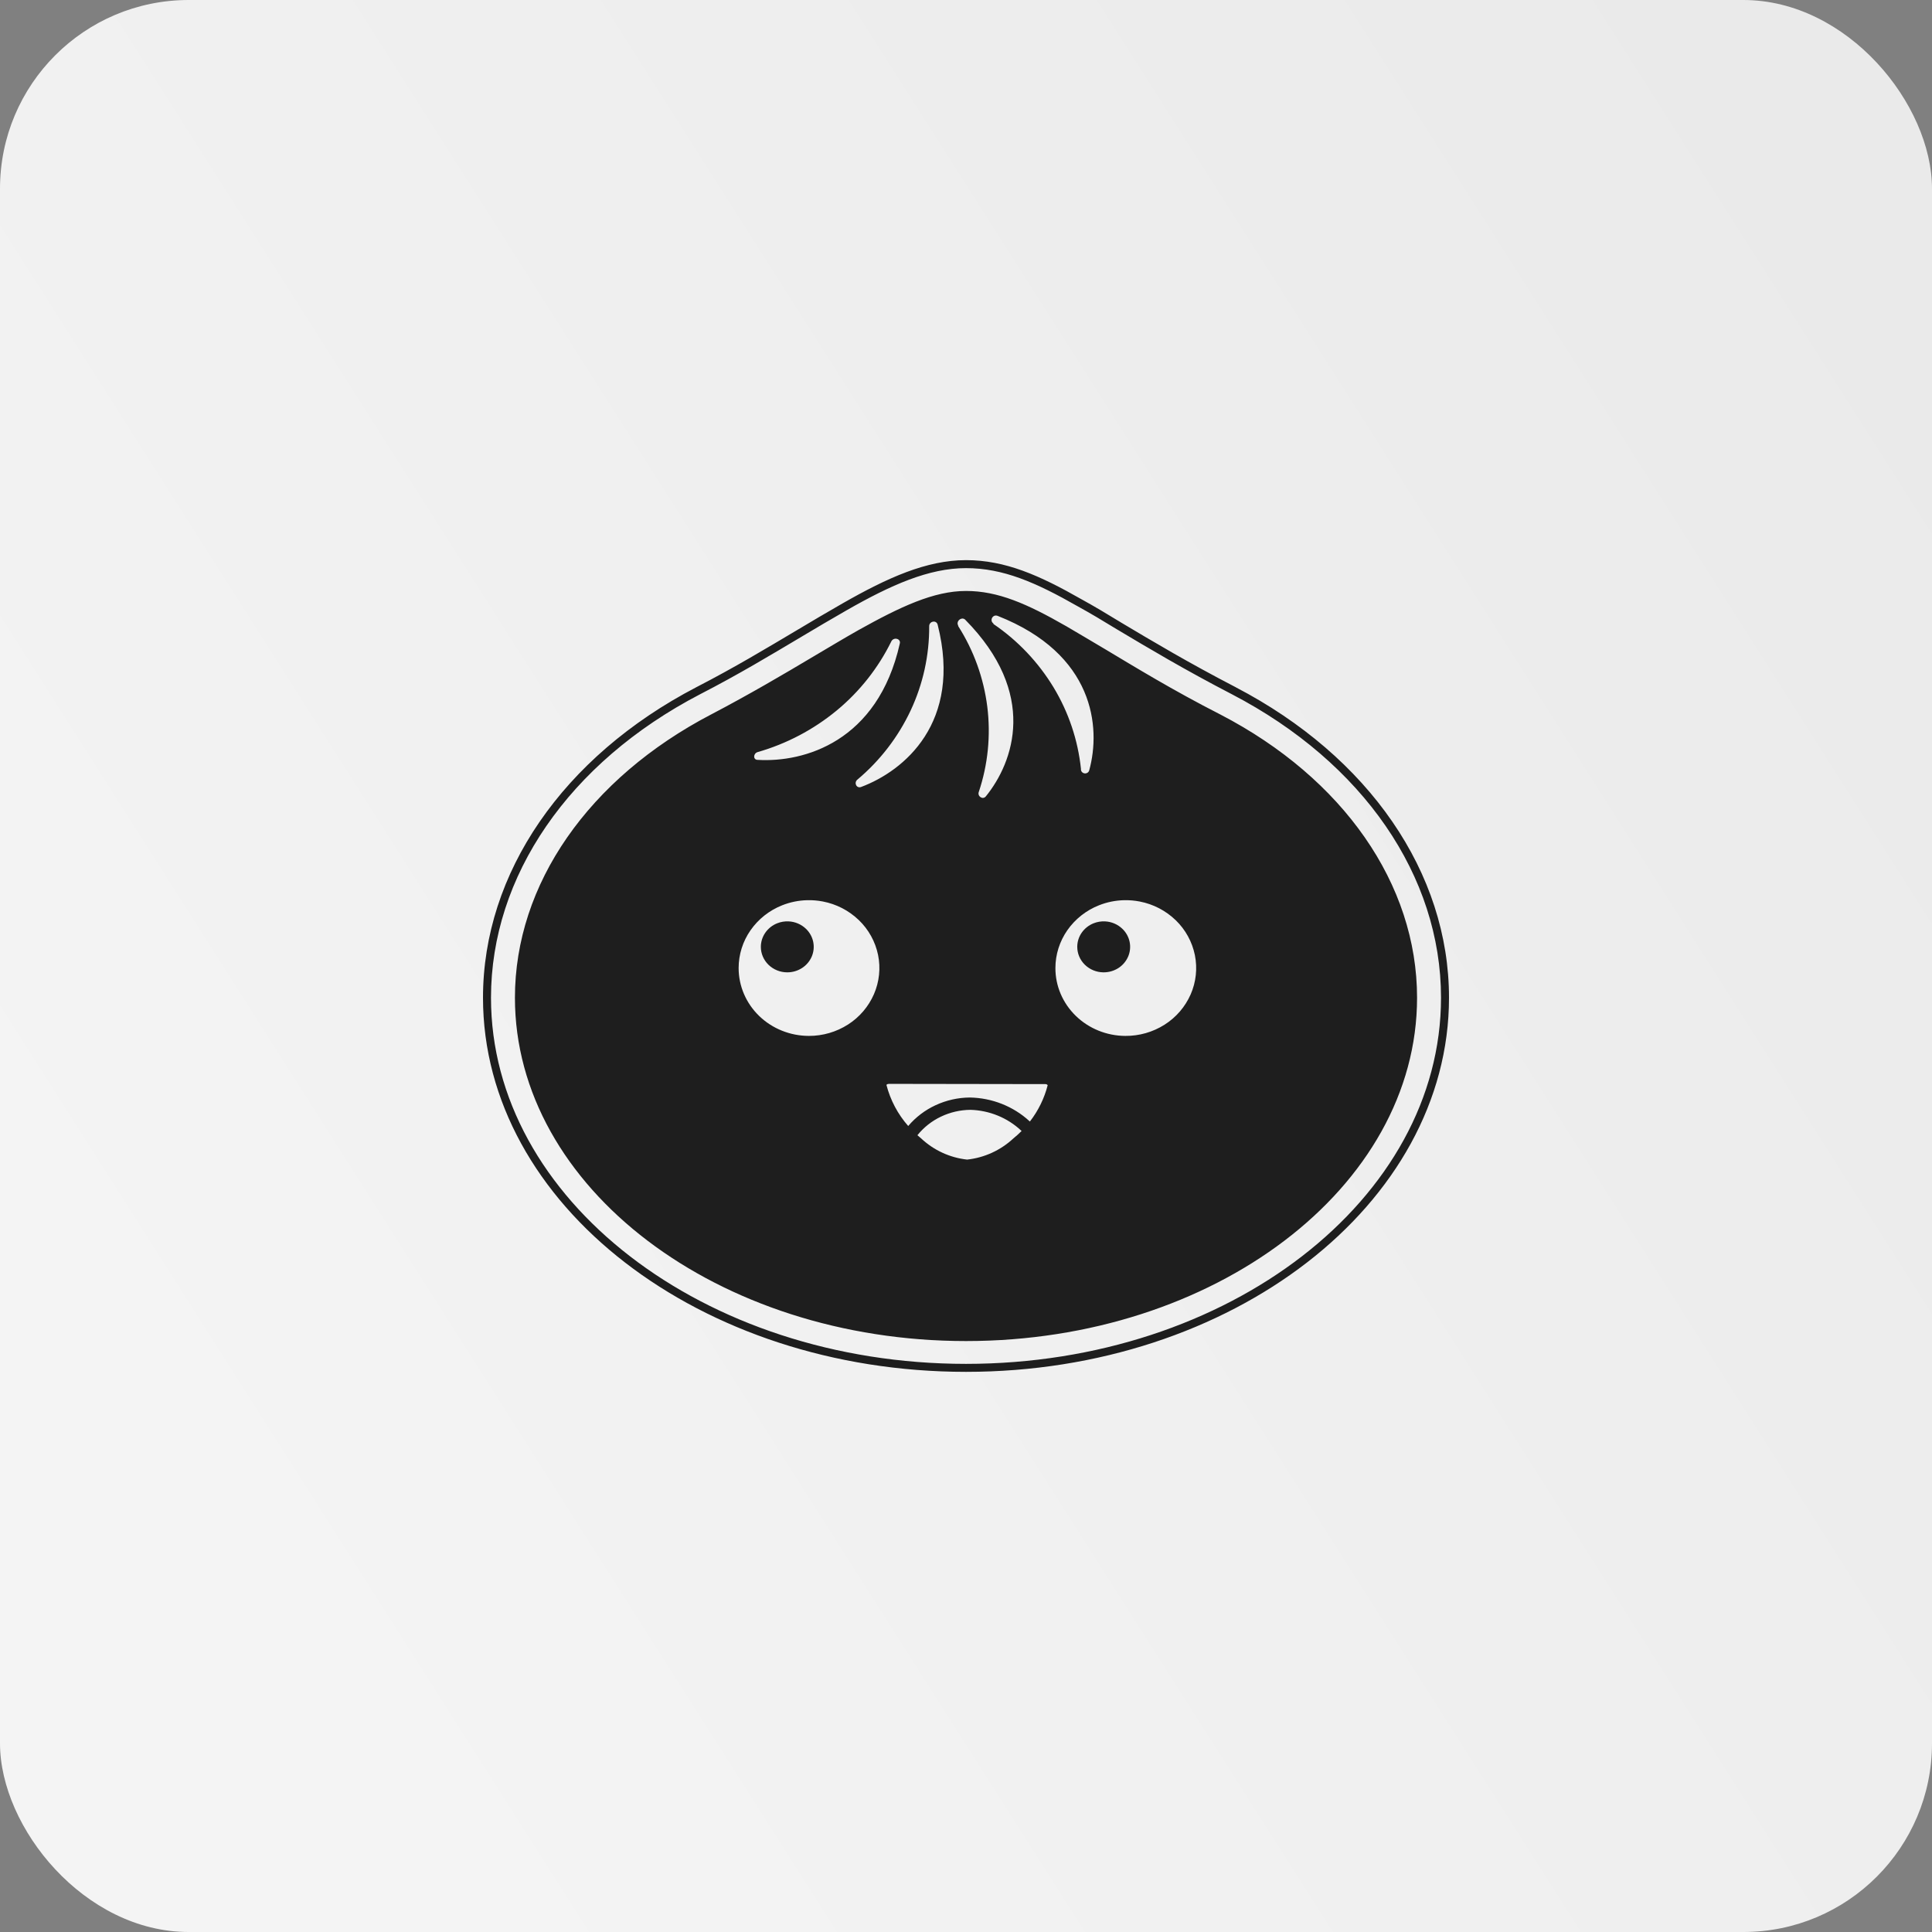 <svg width="512" height="512" viewBox="0 0 512 512" fill="none" xmlns="http://www.w3.org/2000/svg">
<rect x="0" y="0" width="512" height="512" fill="#808080" stroke="none"/>
<rect width="512" height="512" rx="50" fill="url(#paint0_linear_163_418)"/>
<path d="M256 148.444C245.532 148.444 235.212 153.094 223.28 159.912C219.19 162.258 215.123 164.645 211.08 167.072C203.322 171.678 194.644 176.916 184.528 182.118H184.524V182.122C149.214 200.514 128 231.314 128 264.408C128 291.822 142.438 316.652 165.628 334.572C188.818 352.492 220.776 363.556 256 363.556C291.222 363.556 323.178 352.492 346.368 334.572C369.556 316.652 384 291.822 384 264.408C384 231.282 362.78 200.516 327.472 182.126V182.118C314.98 175.638 305.494 169.984 297.066 164.958L297.062 164.952C293.442 162.736 290.05 160.704 286.648 158.836L286.632 158.828C275.488 152.472 266.422 148.444 256 148.444ZM256 150.56C265.884 150.56 274.546 154.37 285.604 160.676L285.608 160.68L285.616 160.684C288.976 162.53 292.352 164.544 295.966 166.764L295.972 166.766H295.976C304.404 171.794 313.942 177.492 326.496 184.002C361.256 202.106 381.884 232.186 381.884 264.408C381.884 291.08 367.854 315.296 345.074 332.898C322.296 350.502 290.78 361.44 256 361.44C221.218 361.44 189.7 350.504 166.92 332.9C144.14 315.3 130.118 291.08 130.118 264.408C130.118 232.218 150.738 202.108 185.498 184.002C195.692 178.76 204.418 173.49 212.164 168.89C216.196 166.47 220.253 164.09 224.332 161.75C236.164 154.99 246.16 150.56 256 150.56ZM256 156.61C247.46 156.61 238.59 160.802 227.554 166.956C223.712 169.124 219.742 171.51 215.55 173.99V173.994H215.546C207.66 178.69 198.64 184 188.516 189.308V189.304C156.022 206.254 136.462 234.31 136.462 264.406C136.462 289.578 149.962 312.366 171.62 328.806C193.28 345.246 223.116 355.394 256 355.394C288.884 355.394 318.718 345.246 340.376 328.808C362.036 312.368 375.536 289.578 375.536 264.408C375.536 234.308 355.974 206.258 323.442 189.368L323.438 189.366C310.682 182.858 300.728 176.738 292.628 171.898H292.624C288.936 169.714 285.55 167.69 282.464 165.89H282.454C272.15 159.988 264.47 156.61 256 156.61ZM263.914 163.122C264.062 163.122 264.224 163.152 264.394 163.216C290.018 173.302 291.78 192.726 288.666 204.116C288.602 204.388 288.434 204.625 288.198 204.776C287.959 204.931 287.672 204.992 287.39 204.947C287.109 204.901 286.855 204.753 286.678 204.53C286.508 204.311 286.432 204.033 286.466 203.758C285.662 196.103 283.177 188.721 279.19 182.138C275.148 175.473 269.721 169.754 263.276 165.37V165.238C262.3 164.552 262.852 163.122 263.914 163.122ZM254.966 163.922C255.11 163.911 255.255 163.93 255.391 163.977C255.528 164.024 255.653 164.099 255.76 164.196C275.12 183.782 268.658 201.928 261.244 211.068C260.432 212.016 258.98 211.032 259.384 209.89C261.815 202.634 262.588 194.926 261.648 187.332C260.695 179.712 258.061 172.4 253.934 165.924V165.796C253.426 164.938 254.154 163.992 254.966 163.928V163.922ZM247.28 164.742C247.814 164.66 248.38 164.93 248.516 165.662C255.016 191.482 239.616 204.28 228.206 208.556C226.986 209.012 226.242 207.444 227.19 206.63C233.18 201.614 238.006 195.354 241.33 188.284C244.612 181.289 246.292 173.65 246.248 165.924C246.248 165.254 246.748 164.822 247.28 164.742ZM237.69 169.302C238.21 169.434 238.616 169.876 238.462 170.526C232.606 196.64 213.008 202.094 200.822 201.374C199.536 201.408 199.566 199.672 200.784 199.312C208.459 197.114 215.597 193.356 221.752 188.272C227.822 183.256 232.756 177.007 236.228 169.94C236.364 169.684 236.582 169.481 236.848 169.366C237.113 169.25 237.41 169.228 237.69 169.304V169.302ZM213.942 238.56C215.318 238.527 216.694 238.641 218.046 238.9C221.639 239.583 224.956 241.295 227.594 243.828C230.186 246.317 231.964 249.533 232.694 253.052C233.408 256.545 233.031 260.173 231.614 263.444C230.174 266.758 227.778 269.566 224.732 271.51C221.636 273.489 218.035 274.536 214.36 274.526C209.42 274.518 204.686 272.618 201.194 269.246C197.704 265.874 195.744 261.304 195.744 256.54C195.748 252.965 196.845 249.477 198.888 246.544C200.969 243.561 203.882 241.258 207.264 239.92C209.391 239.073 211.653 238.612 213.942 238.56ZM297.93 238.56C299.308 238.53 300.685 238.648 302.038 238.912C305.633 239.603 308.949 241.326 311.582 243.87C314.168 246.368 315.938 249.591 316.656 253.114C317.361 256.613 316.972 260.244 315.542 263.514C314.085 266.826 311.672 269.628 308.612 271.56C305.502 273.527 301.892 274.556 298.212 274.526C293.286 274.502 288.568 272.59 285.1 269.216C281.63 265.846 279.684 261.292 279.694 256.54C279.694 252.976 280.794 249.494 282.846 246.536C284.932 243.551 287.852 241.247 291.24 239.912C293.372 239.066 295.637 238.608 297.93 238.56ZM208.99 244.176C207.958 244.126 206.926 244.298 205.966 244.68C204.695 245.182 203.6 246.047 202.818 247.168C202.049 248.27 201.635 249.58 201.632 250.924C201.632 252.71 202.368 254.424 203.672 255.692C205 256.966 206.768 257.678 208.608 257.68C209.989 257.689 211.342 257.3 212.508 256.56C213.655 255.833 214.559 254.78 215.104 253.536C215.639 252.306 215.783 250.941 215.516 249.626C215.245 248.304 214.579 247.096 213.608 246.16C212.363 244.957 210.719 244.252 208.99 244.176ZM292.842 244.176C291.81 244.126 290.778 244.298 289.818 244.68C288.546 245.182 287.45 246.047 286.666 247.168C285.898 248.27 285.485 249.581 285.484 250.924C285.484 252.7 286.21 254.404 287.5 255.668C288.811 256.94 290.561 257.66 292.388 257.68H292.454C293.836 257.689 295.192 257.3 296.36 256.56C297.506 255.832 298.409 254.779 298.954 253.536C299.49 252.306 299.634 250.941 299.368 249.626C299.096 248.304 298.43 247.096 297.458 246.16C296.212 244.958 294.571 244.253 292.842 244.176ZM235.62 287.236L276.98 287.3C277.107 287.285 277.236 287.305 277.353 287.356C277.471 287.407 277.572 287.489 277.648 287.592C276.75 291.087 275.146 294.361 272.934 297.212L272.79 297.092C268.526 293.178 262.886 290.948 257 290.852C253.862 290.877 250.766 291.575 247.92 292.898C245.139 294.188 242.671 296.066 240.686 298.402C237.935 295.28 235.959 291.554 234.918 287.526C234.95 287.462 235.084 287.238 235.618 287.238L235.62 287.236ZM257.17 294.116C262.19 294.26 266.97 296.21 270.574 299.58L270.74 299.716C270.044 300.418 269.306 301.088 268.528 301.716C265.159 304.846 260.87 306.806 256.298 307.304C251.714 306.8 247.42 304.815 244.066 301.65C243.74 301.39 243.426 301.116 243.116 300.84H243.128C244.806 298.757 246.932 297.078 249.348 295.928C251.791 294.76 254.46 294.142 257.168 294.118L257.17 294.116Z" fill="url(#paint1_linear_163_418)"/>
<defs>
<linearGradient id="paint0_linear_163_418" x1="497.5" y1="67" x2="29.5" y2="364.5" gradientUnits="userSpaceOnUse">
<stop stop-color="#EAEAEA"/>
<stop offset="1" stop-color="#F4F4F4"/>
</linearGradient>
<linearGradient id="paint1_linear_163_418" x1="256" y1="148.444" x2="256" y2="363.556" gradientUnits="userSpaceOnUse">
<stop stop-color="#1E1E1E"/>
<stop offset="1" stop-color="#1E1E1E"/>
</linearGradient>
</defs>
</svg>
